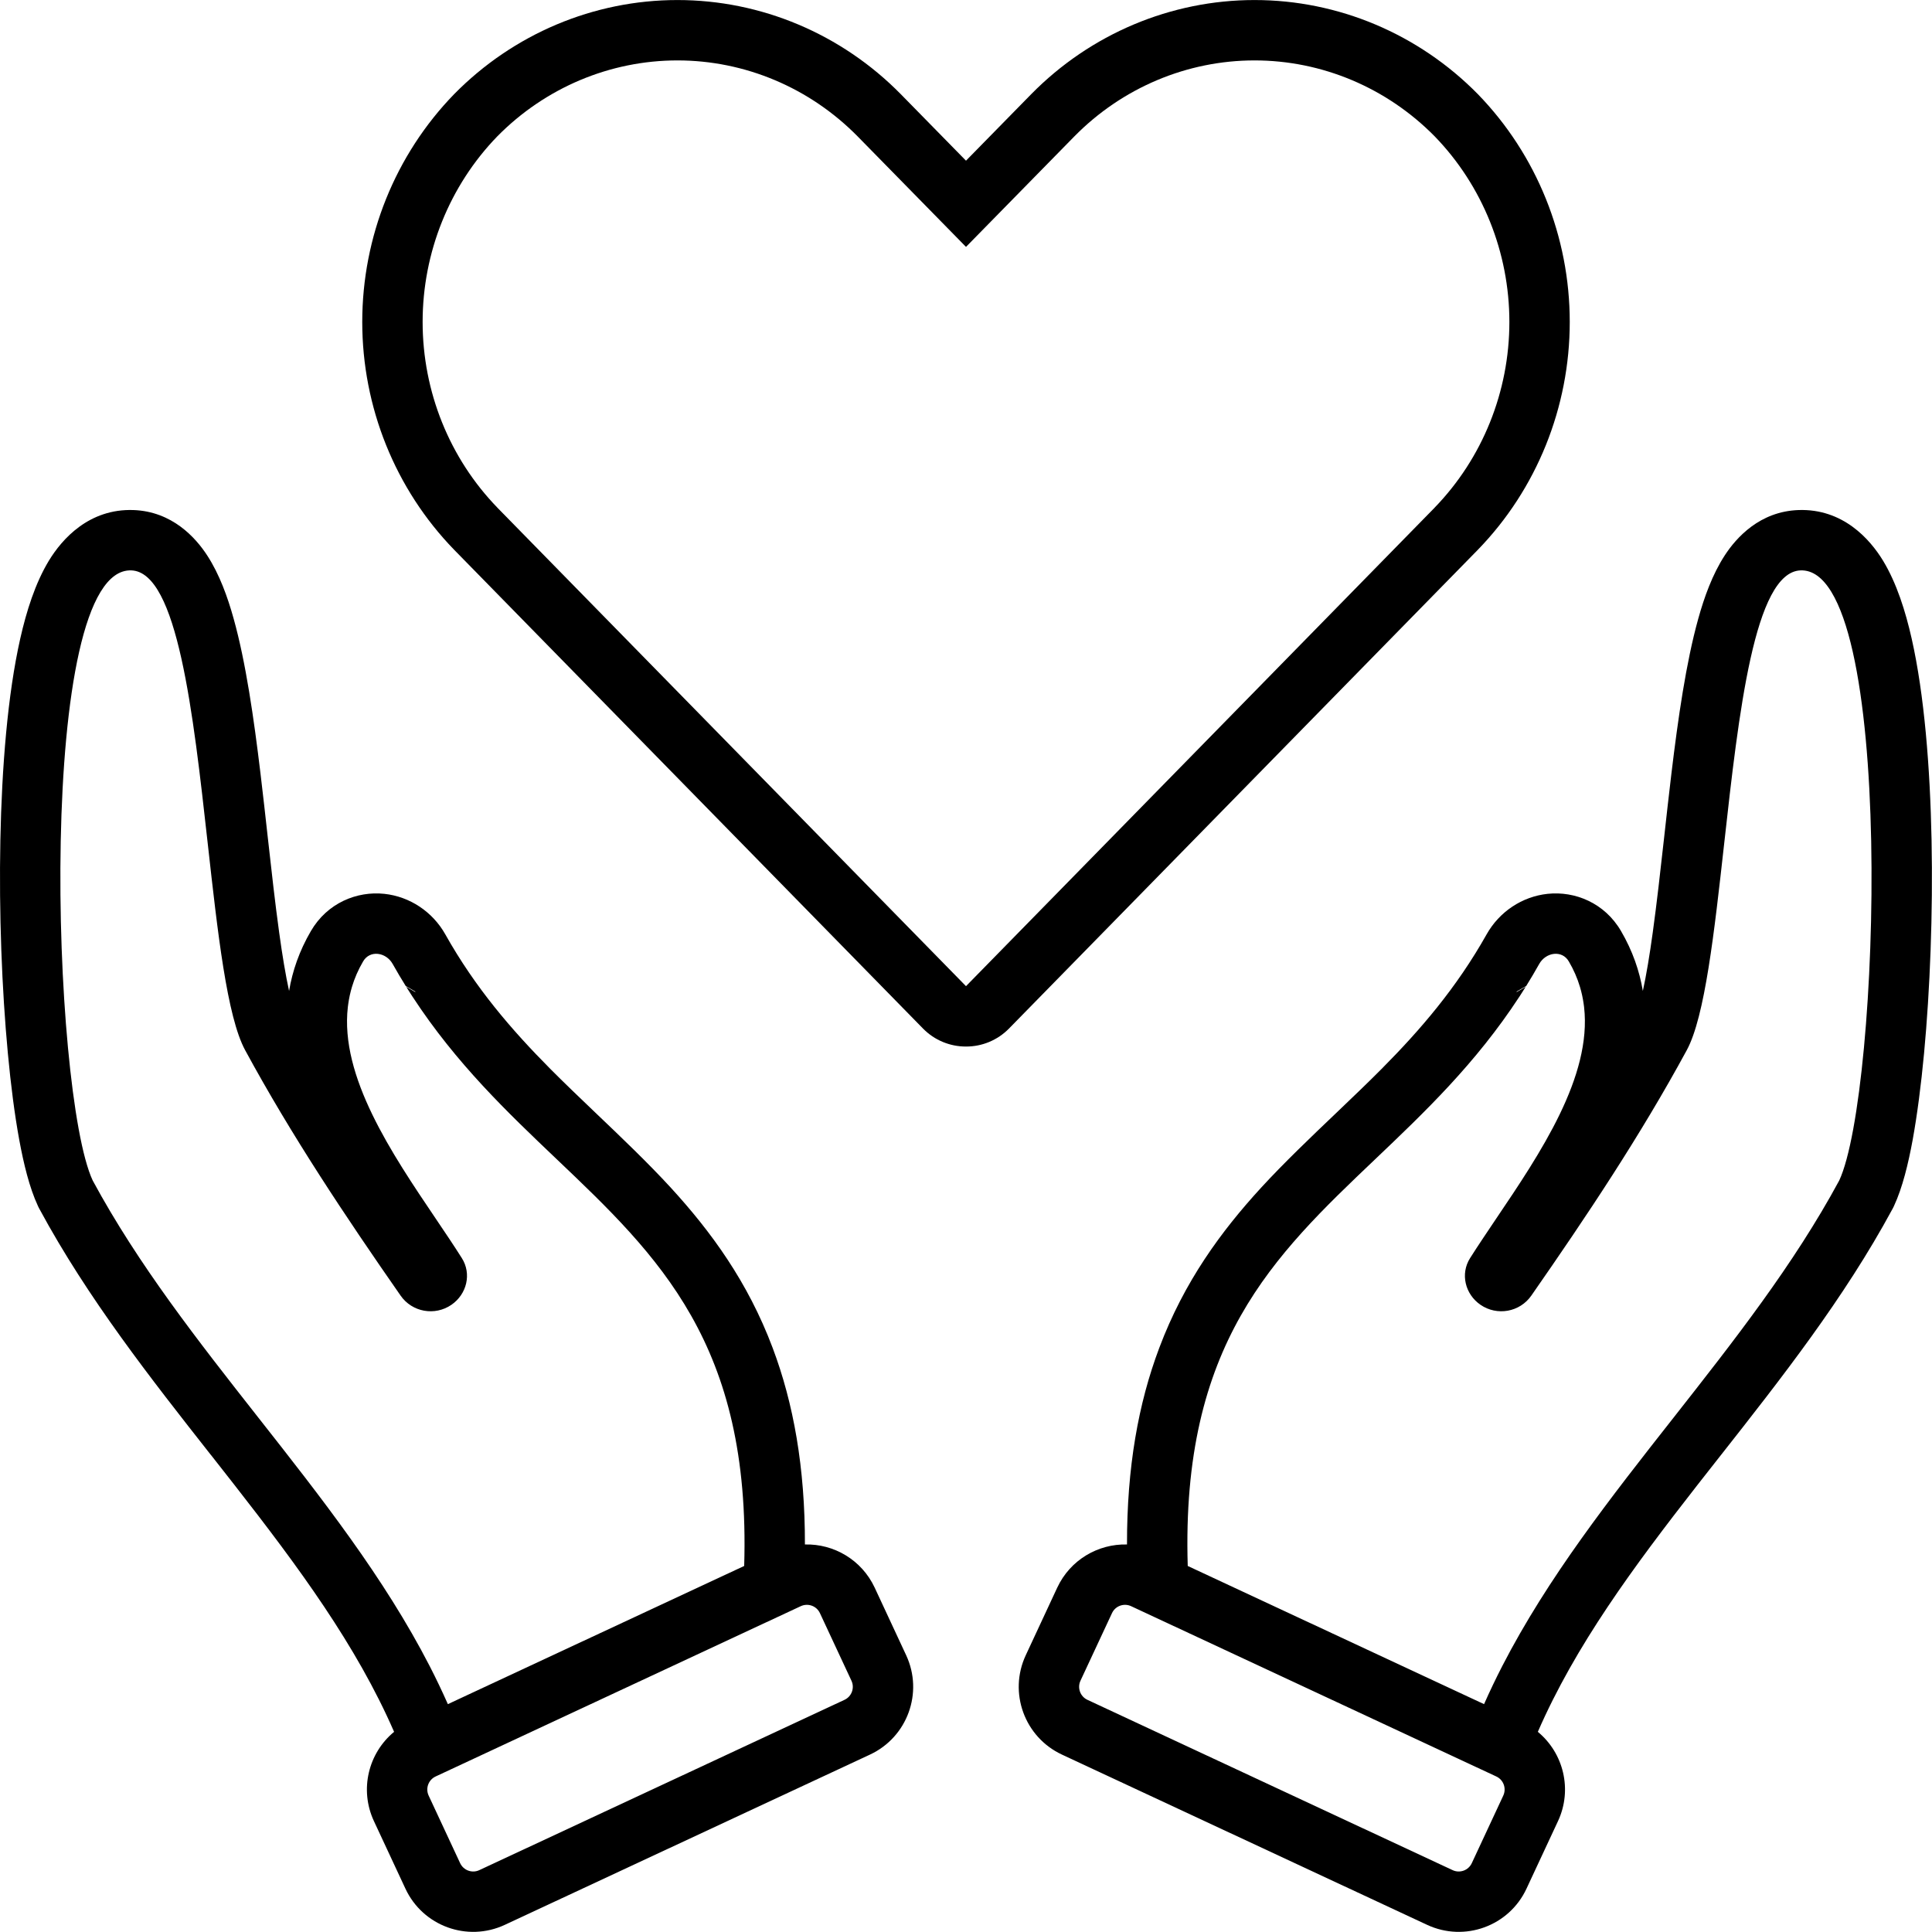 <svg width="48" height="48" viewBox="0 0 48 48" fill="none" xmlns="http://www.w3.org/2000/svg">
<g clip-path="url(#clip0_985_3775)">
<path fill-rule="evenodd" clip-rule="evenodd" d="M22.38 2.34C20.907 0.842 18.911 0.001 16.831 0.001C14.751 0.001 12.755 0.842 11.282 2.34C9.82 3.846 9 5.88 9 7.999C9 10.118 9.82 12.152 11.282 13.658L22.935 25.557C23.075 25.699 23.241 25.811 23.424 25.887C23.607 25.963 23.803 26.002 24 26.001C24.197 26.002 24.393 25.963 24.576 25.887C24.759 25.811 24.925 25.699 25.065 25.557L36.718 13.658C38.18 12.152 39 10.118 39 7.999C39 5.88 38.18 3.846 36.718 2.34C35.245 0.842 33.249 0.001 31.169 0.001C29.089 0.001 27.093 0.842 25.62 2.34L24 3.992L22.38 2.34ZM35.645 3.388C34.451 2.176 32.841 1.501 31.169 1.501C29.495 1.501 27.884 2.177 26.69 3.391L26.689 3.392L24 6.134L21.31 3.391C20.116 2.177 18.505 1.501 16.831 1.501C15.159 1.501 13.549 2.176 12.355 3.388C11.17 4.611 10.5 6.268 10.5 7.999C10.5 9.731 11.17 11.388 12.356 12.611L12.358 12.614L24 24.501L35.642 12.614L35.644 12.611C36.83 11.388 37.5 9.731 37.5 7.999C37.5 6.268 36.83 4.611 35.645 3.388Z" fill="currentColor"/>
<path fill-rule="evenodd" clip-rule="evenodd" d="M40.816 24.62C40.903 24.223 40.984 23.735 41.062 23.169C41.163 22.437 41.251 21.649 41.343 20.824C41.401 20.3 41.461 19.76 41.527 19.21C41.69 17.855 41.89 16.455 42.193 15.371C42.341 14.838 42.544 14.271 42.848 13.803C43.14 13.352 43.724 12.707 44.681 12.672C45.785 12.633 46.457 13.393 46.783 13.929C47.122 14.488 47.341 15.184 47.495 15.866C47.809 17.258 47.953 19.067 47.989 20.869C48.025 22.688 47.952 24.579 47.803 26.167C47.728 26.961 47.633 27.696 47.52 28.318C47.412 28.905 47.268 29.507 47.055 29.963L47.036 30.003L47.015 30.042C45.819 32.257 44.241 34.263 42.76 36.146L42.758 36.148C42.562 36.397 42.368 36.643 42.177 36.888C40.574 38.94 39.141 40.883 38.207 43.027C38.845 43.553 39.073 44.461 38.708 45.245L37.925 46.924C37.492 47.854 36.386 48.256 35.456 47.822L26.383 43.592C25.453 43.158 25.051 42.053 25.485 41.123L26.267 39.444C26.59 38.753 27.283 38.353 28 38.372C27.997 36.456 28.282 34.865 28.802 33.487C29.42 31.843 30.337 30.593 31.33 29.51C31.895 28.894 32.569 28.251 33.211 27.639C33.606 27.261 33.99 26.895 34.327 26.555C35.29 25.585 36.185 24.546 36.935 23.213C37.25 22.653 37.815 22.275 38.45 22.207C39.127 22.135 39.866 22.431 40.274 23.132C40.562 23.625 40.733 24.125 40.816 24.62ZM29.509 38.906C29.34 33.394 31.635 31.209 34.172 28.795C35.39 27.636 36.663 26.424 37.746 24.766L37.755 24.753C37.806 24.675 37.856 24.596 37.906 24.516L37.684 24.646L37.678 24.636L37.917 24.498C38.028 24.32 38.136 24.137 38.242 23.948C38.407 23.656 38.81 23.596 38.977 23.887C39.098 24.093 39.189 24.303 39.253 24.517C39.295 24.656 39.325 24.796 39.345 24.937C39.349 24.965 39.353 24.992 39.356 25.019C39.554 26.747 38.266 28.657 37.174 30.274C36.944 30.616 36.721 30.946 36.524 31.257C36.276 31.648 36.4 32.154 36.782 32.417C37.194 32.701 37.76 32.6 38.046 32.188C39.421 30.213 40.759 28.209 41.907 26.092C42.358 25.263 42.591 23.165 42.837 20.956C43.199 17.705 43.588 14.213 44.735 14.171C47.114 14.085 46.714 27.145 45.695 29.329C44.565 31.422 43.072 33.321 41.583 35.216C40.017 37.207 38.455 39.193 37.322 41.395C37.163 41.705 37.012 42.02 36.871 42.339L29.509 38.906ZM26.844 41.757L27.627 40.078C27.71 39.899 27.923 39.822 28.102 39.905L37.175 44.136C37.354 44.219 37.432 44.432 37.348 44.612L36.566 46.29C36.482 46.469 36.269 46.547 36.09 46.463L27.017 42.232C26.838 42.149 26.761 41.936 26.844 41.757Z" fill="currentColor"/>
<path fill-rule="evenodd" clip-rule="evenodd" d="M6.936 23.169C7.014 23.735 7.095 24.223 7.182 24.62C7.265 24.125 7.436 23.625 7.724 23.132C8.132 22.431 8.871 22.135 9.548 22.207C10.183 22.275 10.748 22.653 11.063 23.213C11.812 24.546 12.708 25.585 13.671 26.555C14.008 26.895 14.392 27.261 14.787 27.639C15.429 28.251 16.103 28.894 16.668 29.51C17.66 30.593 18.578 31.843 19.196 33.487C19.715 34.865 20.001 36.456 19.998 38.372C20.715 38.353 21.408 38.753 21.731 39.444L22.513 41.123C22.947 42.053 22.545 43.158 21.615 43.592L12.542 47.822C11.612 48.256 10.507 47.854 10.073 46.924L9.29 45.245C8.925 44.461 9.153 43.553 9.791 43.027C8.857 40.883 7.424 38.94 5.821 36.888C5.629 36.643 5.435 36.396 5.24 36.147L5.238 36.146C3.757 34.263 2.179 32.257 0.983 30.042L0.962 30.003L0.943 29.963C0.73 29.507 0.586 28.905 0.478 28.318C0.364 27.696 0.269 26.961 0.195 26.167C0.046 24.579 -0.027 22.688 0.009 20.869C0.045 19.067 0.189 17.258 0.503 15.866C0.657 15.184 0.876 14.488 1.215 13.929C1.541 13.393 2.213 12.633 3.317 12.672C4.274 12.707 4.858 13.352 5.15 13.803C5.454 14.271 5.657 14.838 5.805 15.371C6.108 16.455 6.308 17.855 6.471 19.21C6.537 19.76 6.597 20.3 6.655 20.824C6.747 21.649 6.835 22.437 6.936 23.169ZM13.826 28.795C16.363 31.209 18.658 33.394 18.489 38.906L11.127 42.339C10.986 42.02 10.835 41.705 10.676 41.395C9.543 39.193 7.981 37.207 6.415 35.216C4.926 33.321 3.433 31.422 2.303 29.329C1.284 27.145 0.884 14.085 3.263 14.171C4.41 14.213 4.799 17.705 5.161 20.956C5.407 23.165 5.64 25.263 6.091 26.092C7.239 28.209 8.577 30.213 9.952 32.188C10.238 32.6 10.803 32.701 11.216 32.417C11.598 32.154 11.722 31.648 11.474 31.257C11.277 30.945 11.055 30.616 10.824 30.274C9.732 28.657 8.443 26.747 8.642 25.019C8.645 24.992 8.649 24.965 8.653 24.937C8.673 24.796 8.703 24.656 8.745 24.517C8.809 24.303 8.9 24.093 9.021 23.887C9.188 23.596 9.591 23.656 9.755 23.948C9.861 24.137 9.97 24.32 10.081 24.498L10.32 24.636L10.314 24.646L10.092 24.516C10.142 24.596 10.192 24.675 10.243 24.753L10.252 24.766C11.335 26.424 12.608 27.636 13.826 28.795ZM20.371 40.078L21.154 41.757C21.238 41.936 21.16 42.149 20.981 42.232L11.908 46.463C11.729 46.547 11.516 46.469 11.432 46.29L10.65 44.612C10.566 44.432 10.644 44.219 10.823 44.136L19.895 39.905C20.075 39.822 20.288 39.899 20.371 40.078Z" fill="currentColor"/>
</g>
<defs>
<clipPath id="clip0_985_3775">
<rect width="48" height="48" fill="white" transform="translate(0 0.001)"/>
</clipPath>
</defs>
</svg>
